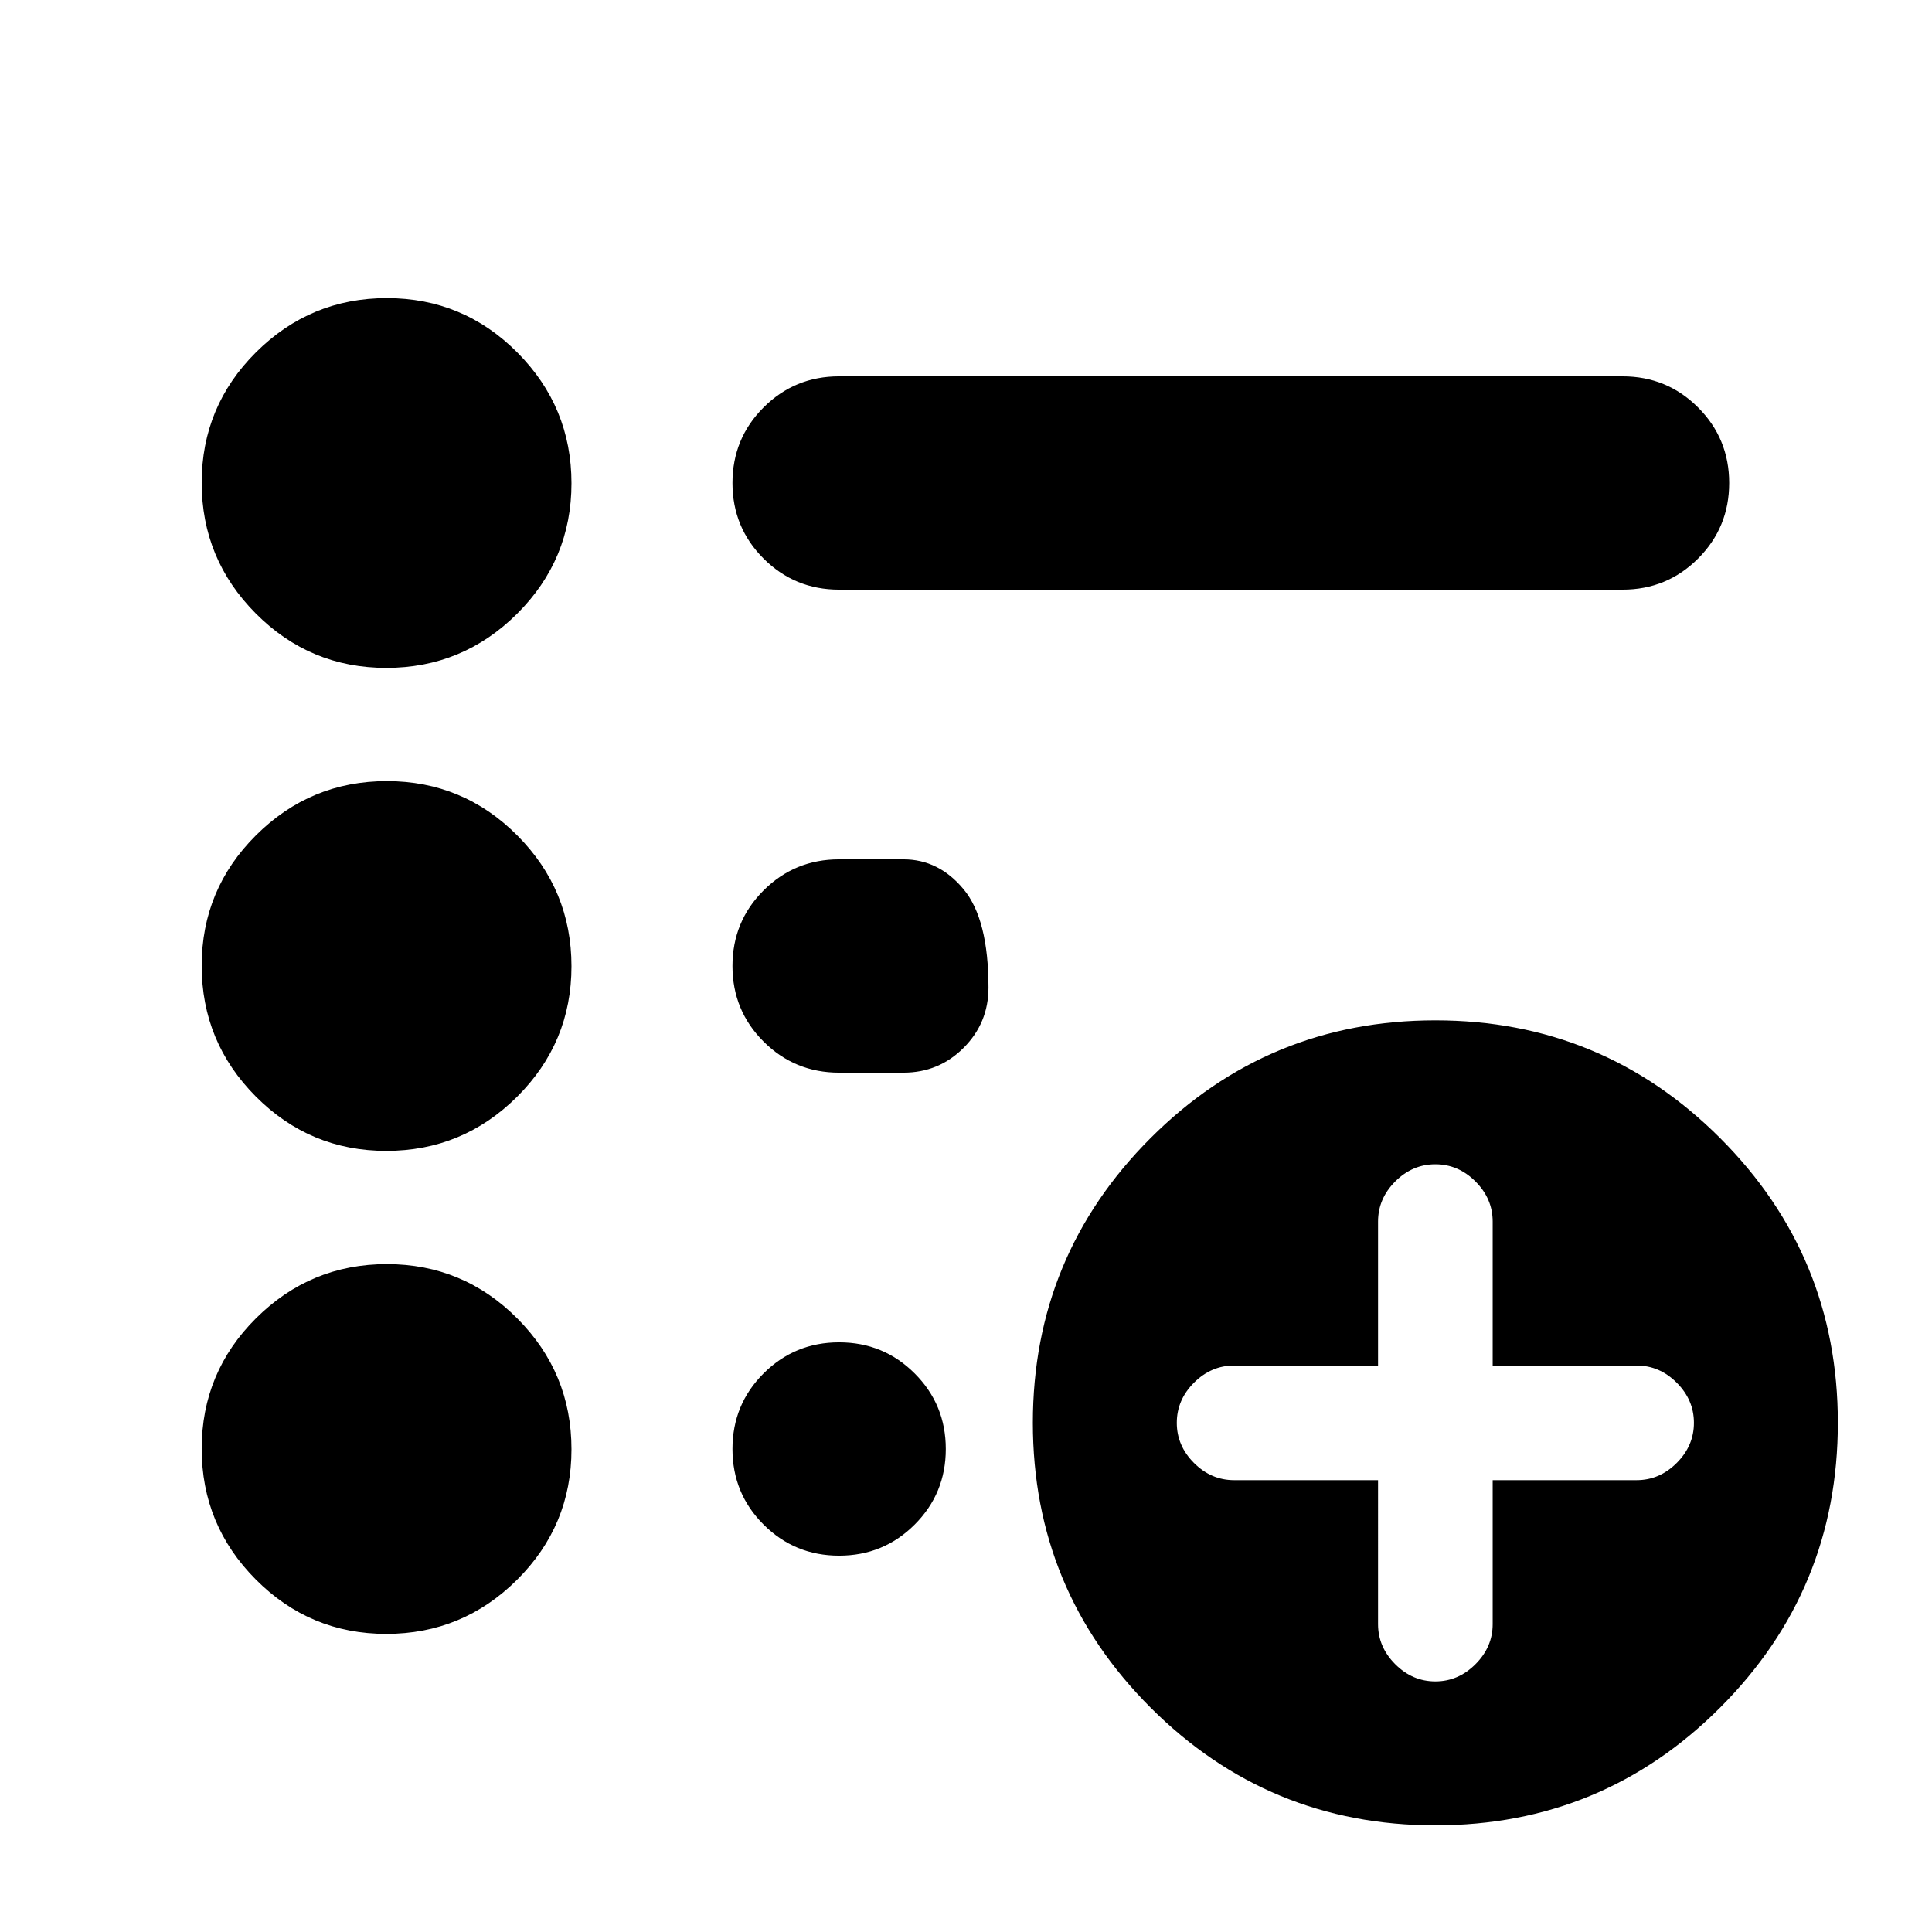 <svg xmlns="http://www.w3.org/2000/svg" height="24" viewBox="0 -960 960 960" width="24"><path d="M713.22-124.52q11.39 0 19.93-8.55 8.55-8.54 8.55-19.93v-71.52h71.52q11.39 0 19.93-8.55 8.55-8.54 8.55-19.93t-8.55-19.94q-8.54-8.54-19.93-8.54H741.7V-353q0-11.39-8.55-19.94-8.54-8.54-19.93-8.54t-19.94 8.54q-8.54 8.55-8.54 19.94v71.52h-71.52q-11.39 0-19.94 8.54-8.54 8.55-8.54 19.94t8.54 19.93q8.55 8.55 19.94 8.55h71.52V-153q0 11.39 8.54 19.93 8.55 8.55 19.94 8.55Zm0 71.52q-83 0-141.5-58.5T513.22-253q0-83 58.5-141.5t141.5-58.5q83 0 141.5 58.5t58.5 141.5q0 83-58.5 141.5T713.22-53ZM416.96-667q-22.09 0-37.55-15.46-15.45-15.45-15.45-37.54t15.45-37.54Q394.87-773 416.96-773h389.26q22.08 0 37.54 15.46 15.46 15.45 15.46 37.54t-15.46 37.54Q828.3-667 806.22-667H416.96ZM191.95-148.13q-37.95 0-64.84-27.03-26.89-27.02-26.89-64.98 0-37.95 27.02-64.84 27.03-26.89 64.98-26.89t64.85 27.03q26.89 27.02 26.89 64.98 0 37.95-27.03 64.84t-64.98 26.89Zm0-240q-37.95 0-64.84-27.03-26.89-27.02-26.89-64.98 0-37.95 27.02-64.84 27.03-26.89 64.98-26.89t64.85 27.03q26.89 27.02 26.89 64.98 0 37.95-27.03 64.84t-64.98 26.89Zm0-240q-37.95 0-64.84-27.03-26.89-27.02-26.89-64.98 0-37.95 27.02-64.84 27.03-26.89 64.98-26.89t64.85 27.03q26.89 27.02 26.89 64.98 0 37.95-27.03 64.84t-64.98 26.89ZM416.96-427q-22.09 0-37.55-15.46-15.45-15.45-15.45-37.54t15.45-37.54Q394.87-533 416.96-533h31.95q17.57 0 29.91 14.89 12.35 14.89 12.35 48.85 0 17.56-12.35 29.91Q466.48-427 448.91-427h-31.95Zm0 240q-22.09 0-37.55-15.46-15.45-15.45-15.45-37.54t15.45-37.54Q394.87-293 416.96-293q22.08 0 37.54 15.46 15.46 15.45 15.46 37.54t-15.46 37.54Q439.04-187 416.96-187Z"/></svg>